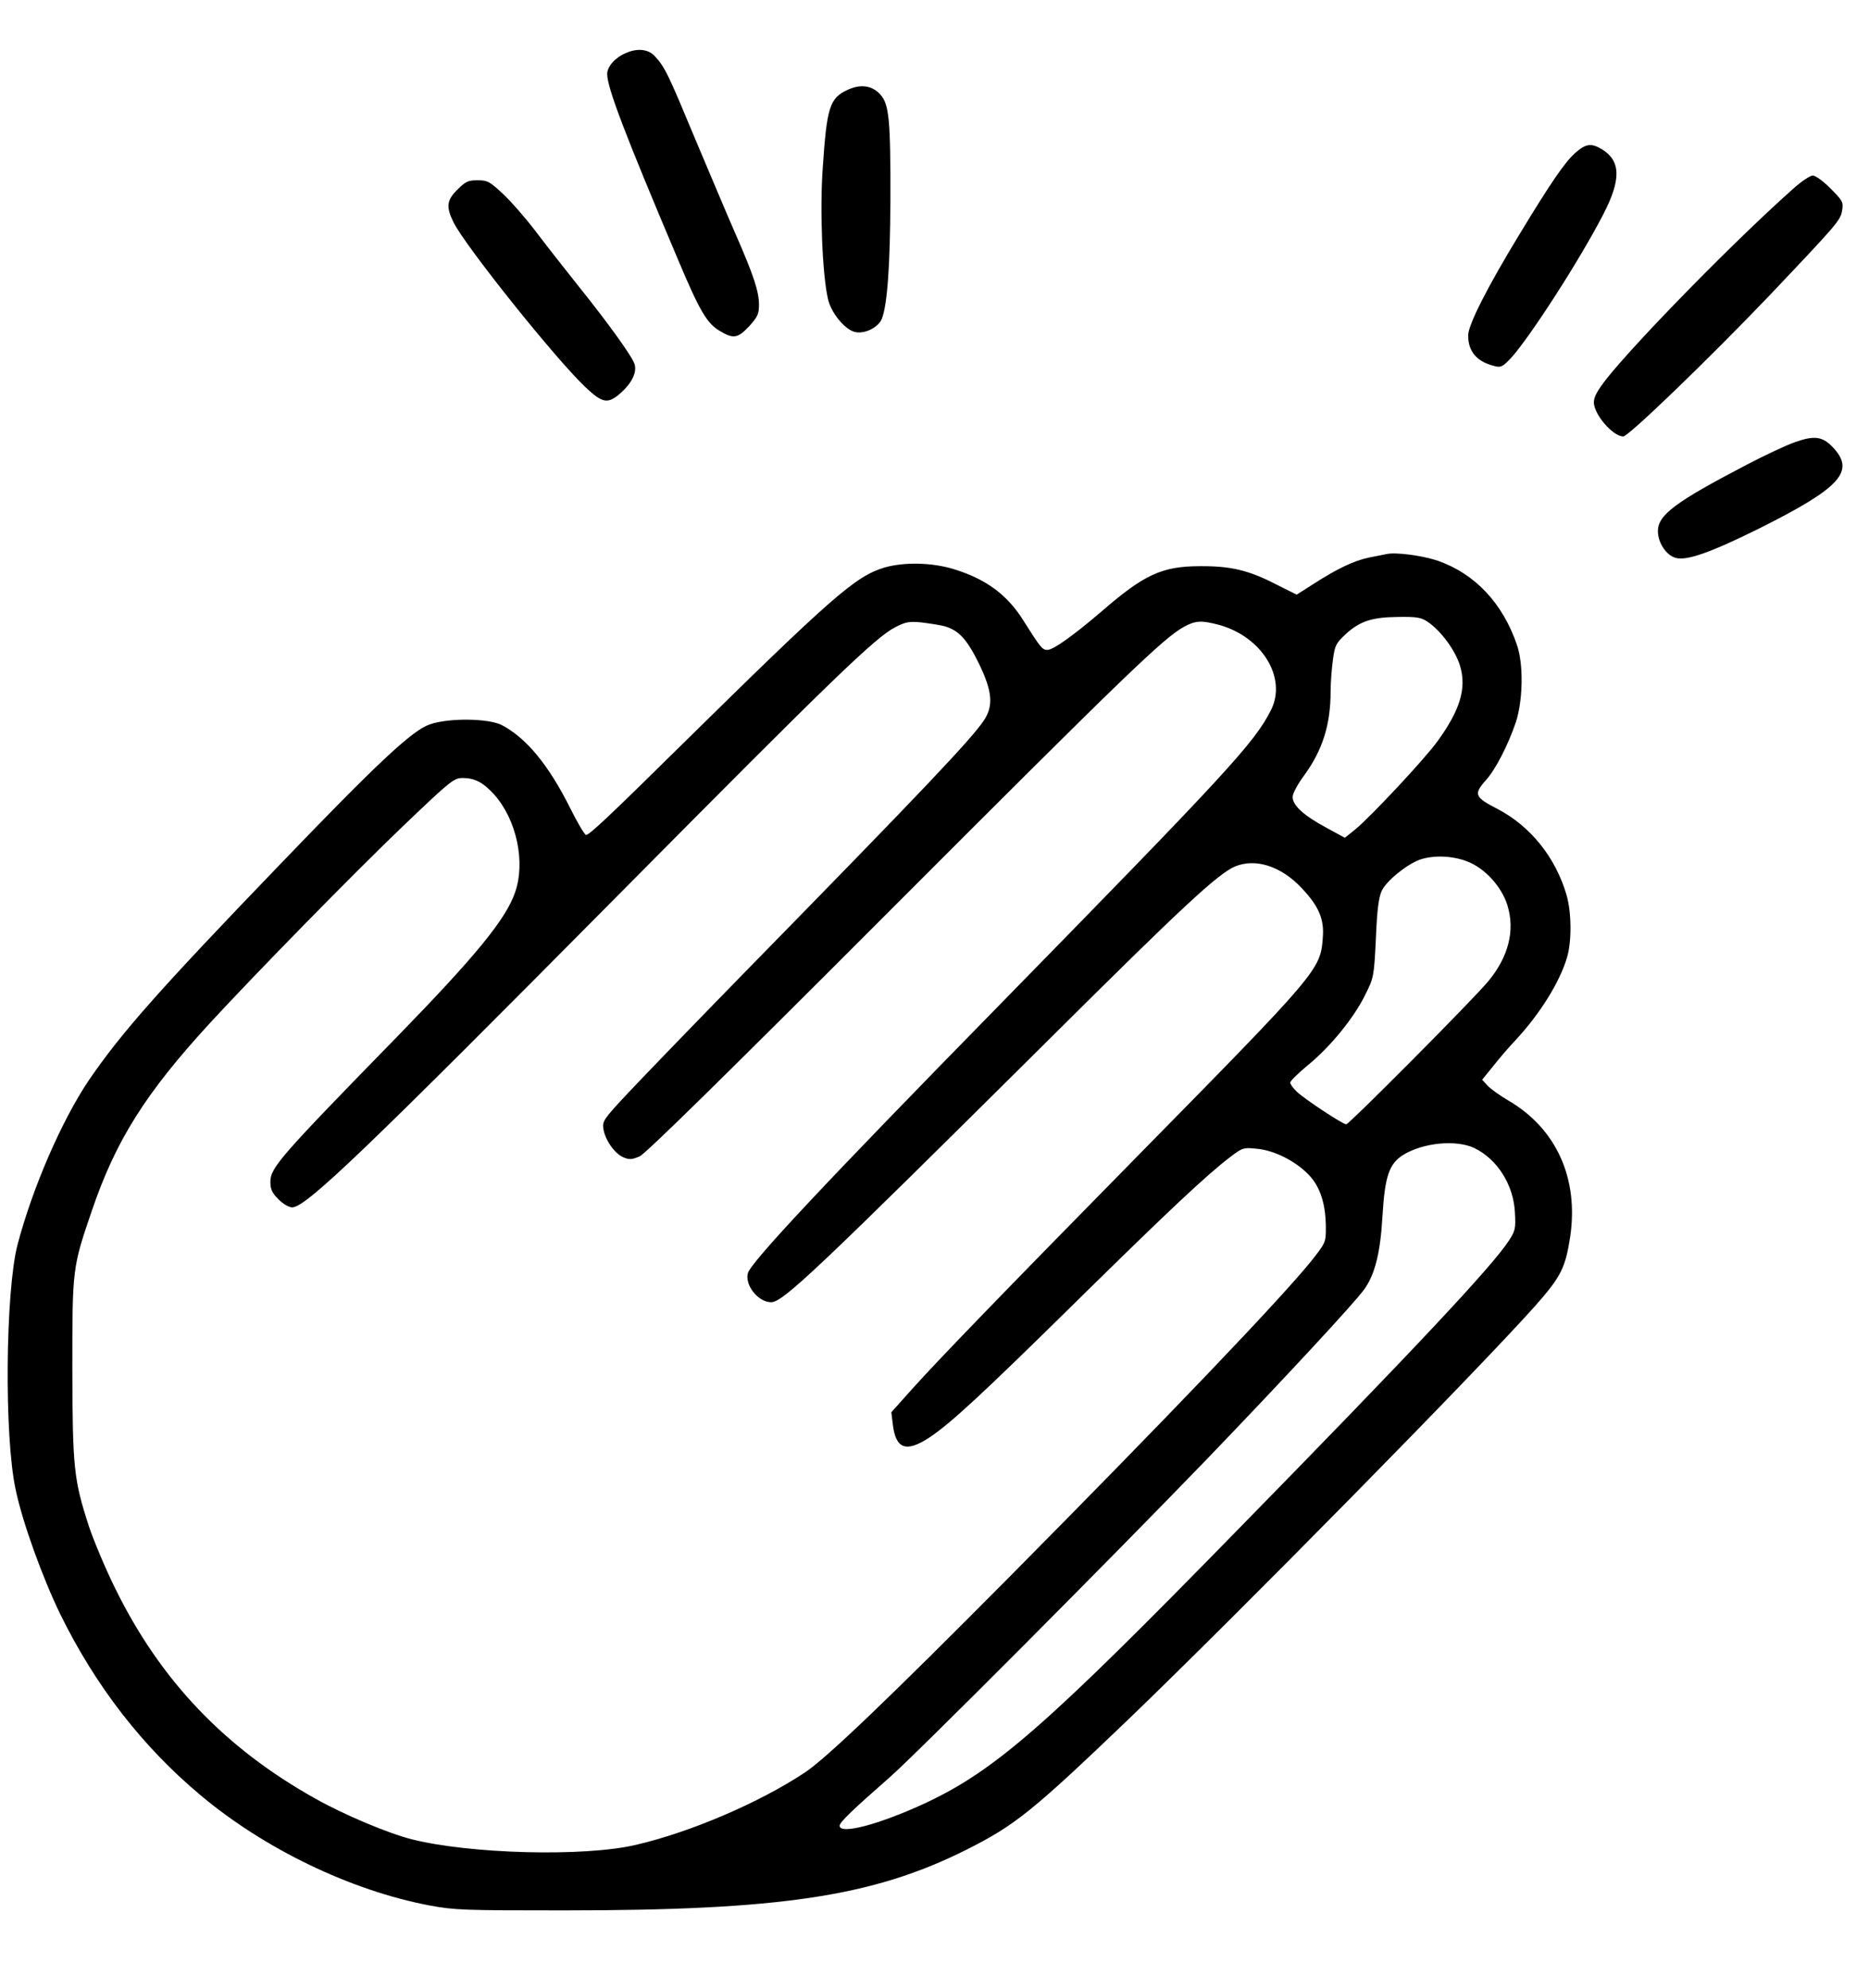 <?xml version="1.0" standalone="no"?>
<!DOCTYPE svg PUBLIC "-//W3C//DTD SVG 20010904//EN"
 "http://www.w3.org/TR/2001/REC-SVG-20010904/DTD/svg10.dtd">
<svg version="1.0" xmlns="http://www.w3.org/2000/svg"
 width="788pt" height="838pt" viewBox="0 0 788 838"
 preserveAspectRatio="xMidYMid meet">

<g transform="translate(0,838) scale(0.1,-0.1)"
fill="#000000" stroke="none">
<path d="M2638 8156 c-45 -19 -78 -57 -78 -88 0 -58 75 -254 298 -781 93 -221
123 -271 178 -303 57 -34 75 -30 123 21 35 39 41 51 41 90 0 56 -23 125 -96
292 -31 70 -107 251 -170 400 -117 281 -130 309 -173 356 -27 30 -74 35 -123
13z"/>
<path d="M3573 8001 c-75 -35 -87 -73 -104 -327 -13 -177 -2 -453 22 -555 12
-54 65 -122 108 -137 40 -14 103 15 119 54 23 58 35 225 36 499 1 337 -5 405
-42 446 -35 39 -83 46 -139 20z"/>
<path d="M6640 7734 c-43 -39 -101 -123 -235 -344 -135 -222 -215 -380 -215
-424 0 -69 37 -112 114 -130 24 -6 33 -1 66 34 79 86 293 418 390 607 75 145
74 224 -5 273 -46 28 -69 25 -115 -16z"/>
<path d="M7559 7583 c-239 -212 -653 -634 -784 -798 -40 -51 -55 -78 -55 -101
0 -51 80 -144 124 -144 22 0 360 326 618 596 291 307 298 315 305 359 5 33 2
39 -49 90 -30 31 -64 55 -75 55 -11 0 -49 -25 -84 -57z"/>
<path d="M1929 7581 c-46 -45 -49 -73 -17 -138 50 -101 431 -577 556 -695 73
-69 95 -73 151 -23 45 41 66 84 57 118 -7 29 -107 169 -242 337 -55 69 -135
171 -178 228 -43 56 -105 127 -138 157 -54 50 -63 55 -105 55 -39 0 -50 -5
-84 -39z"/>
<path d="M7568 6516 c-37 -13 -129 -56 -205 -96 -299 -156 -373 -211 -373
-279 0 -49 35 -102 75 -113 47 -13 148 23 350 123 346 173 409 242 312 344
-43 45 -77 50 -159 21z"/>
<path d="M5845 6044 c-11 -2 -45 -9 -75 -15 -62 -13 -133 -47 -234 -112 l-69
-44 -86 43 c-116 60 -192 78 -321 77 -161 0 -236 -35 -416 -191 -117 -100
-203 -162 -228 -162 -21 0 -29 9 -100 122 -69 111 -159 177 -296 219 -93 28
-210 30 -292 6 -122 -37 -219 -122 -858 -751 -301 -297 -385 -376 -399 -376
-6 0 -36 51 -67 113 -91 182 -184 295 -288 350 -56 29 -225 31 -304 3 -74 -25
-220 -162 -635 -594 -513 -533 -666 -707 -803 -907 -114 -170 -236 -450 -300
-692 -51 -196 -57 -808 -8 -1033 29 -139 114 -373 188 -525 148 -302 347 -559
591 -763 270 -227 634 -402 965 -465 108 -20 144 -21 565 -21 914 0 1304 58
1698 255 205 103 277 160 681 547 462 444 1475 1473 1719 1747 108 122 127
160 147 290 37 246 -58 457 -260 575 -36 21 -75 49 -88 63 l-23 25 47 58 c26
33 68 82 94 109 103 111 186 244 217 349 20 67 19 189 -2 262 -46 159 -152
291 -292 364 -96 49 -101 62 -48 121 41 46 93 147 126 244 30 92 33 243 5 325
-60 177 -177 301 -334 356 -66 22 -177 37 -217 28z m175 -286 c56 -38 118
-123 136 -186 28 -94 0 -186 -96 -318 -56 -77 -279 -315 -345 -370 l-45 -36
-77 42 c-95 51 -143 94 -143 130 0 15 21 54 50 93 76 105 110 212 110 351 0
39 5 100 10 136 8 60 13 68 54 107 61 55 111 71 222 72 79 1 96 -2 124 -21z
m-2038 -18 c60 -17 95 -55 145 -157 57 -117 62 -178 22 -239 -53 -80 -254
-292 -1005 -1059 -215 -220 -439 -452 -498 -515 -101 -108 -107 -117 -102
-149 7 -47 48 -105 84 -120 26 -11 36 -10 69 4 26 12 354 334 1053 1034 992
993 1157 1153 1243 1199 48 26 72 27 145 8 182 -49 289 -223 221 -359 -70
-139 -182 -260 -1153 -1252 -727 -742 -1041 -1077 -1053 -1123 -13 -51 44
-122 98 -122 50 0 186 129 1179 1115 558 555 705 691 777 722 87 36 195 1 281
-91 73 -77 96 -132 89 -211 -10 -134 -19 -144 -787 -925 -572 -582 -834 -853
-948 -980 l-84 -94 6 -49 c12 -105 55 -122 152 -59 90 59 224 183 629 582 375
369 546 530 643 603 50 38 55 40 110 34 73 -6 163 -51 219 -109 49 -50 73
-124 73 -225 0 -61 -1 -63 -62 -140 -129 -160 -608 -661 -1273 -1332 -504
-508 -772 -765 -862 -824 -193 -128 -484 -252 -713 -305 -219 -51 -700 -38
-945 24 -101 26 -284 103 -405 171 -383 214 -655 500 -845 888 -41 83 -90 200
-110 260 -64 197 -69 245 -70 665 0 423 0 425 82 665 101 297 226 496 501 795
192 208 601 626 810 826 204 195 216 204 253 204 51 0 86 -19 132 -69 95 -106
134 -286 88 -415 -39 -112 -165 -266 -495 -605 -495 -507 -536 -554 -536 -613
0 -32 7 -47 34 -74 20 -20 44 -34 58 -34 58 0 306 238 1393 1335 887 895 1066
1068 1150 1111 43 22 58 25 110 20 33 -4 77 -11 97 -16z m2202 -991 c74 -27
146 -105 171 -184 34 -108 5 -220 -82 -324 -68 -81 -585 -601 -597 -601 -15 0
-175 106 -208 137 -16 15 -28 32 -28 39 0 7 34 40 75 74 94 77 193 198 241
296 36 72 37 76 45 238 5 123 12 174 25 201 19 41 105 111 161 131 56 19 134
17 197 -7z m32 -1209 c97 -47 165 -155 171 -270 4 -69 2 -78 -25 -120 -69
-107 -398 -458 -1154 -1230 -798 -817 -1012 -1003 -1305 -1141 -196 -91 -363
-135 -363 -96 0 15 56 68 211 204 112 98 927 916 1338 1342 326 339 618 654
662 714 46 64 69 154 78 314 10 164 28 217 87 254 85 52 224 65 300 29z"/>
</g>
</svg>
